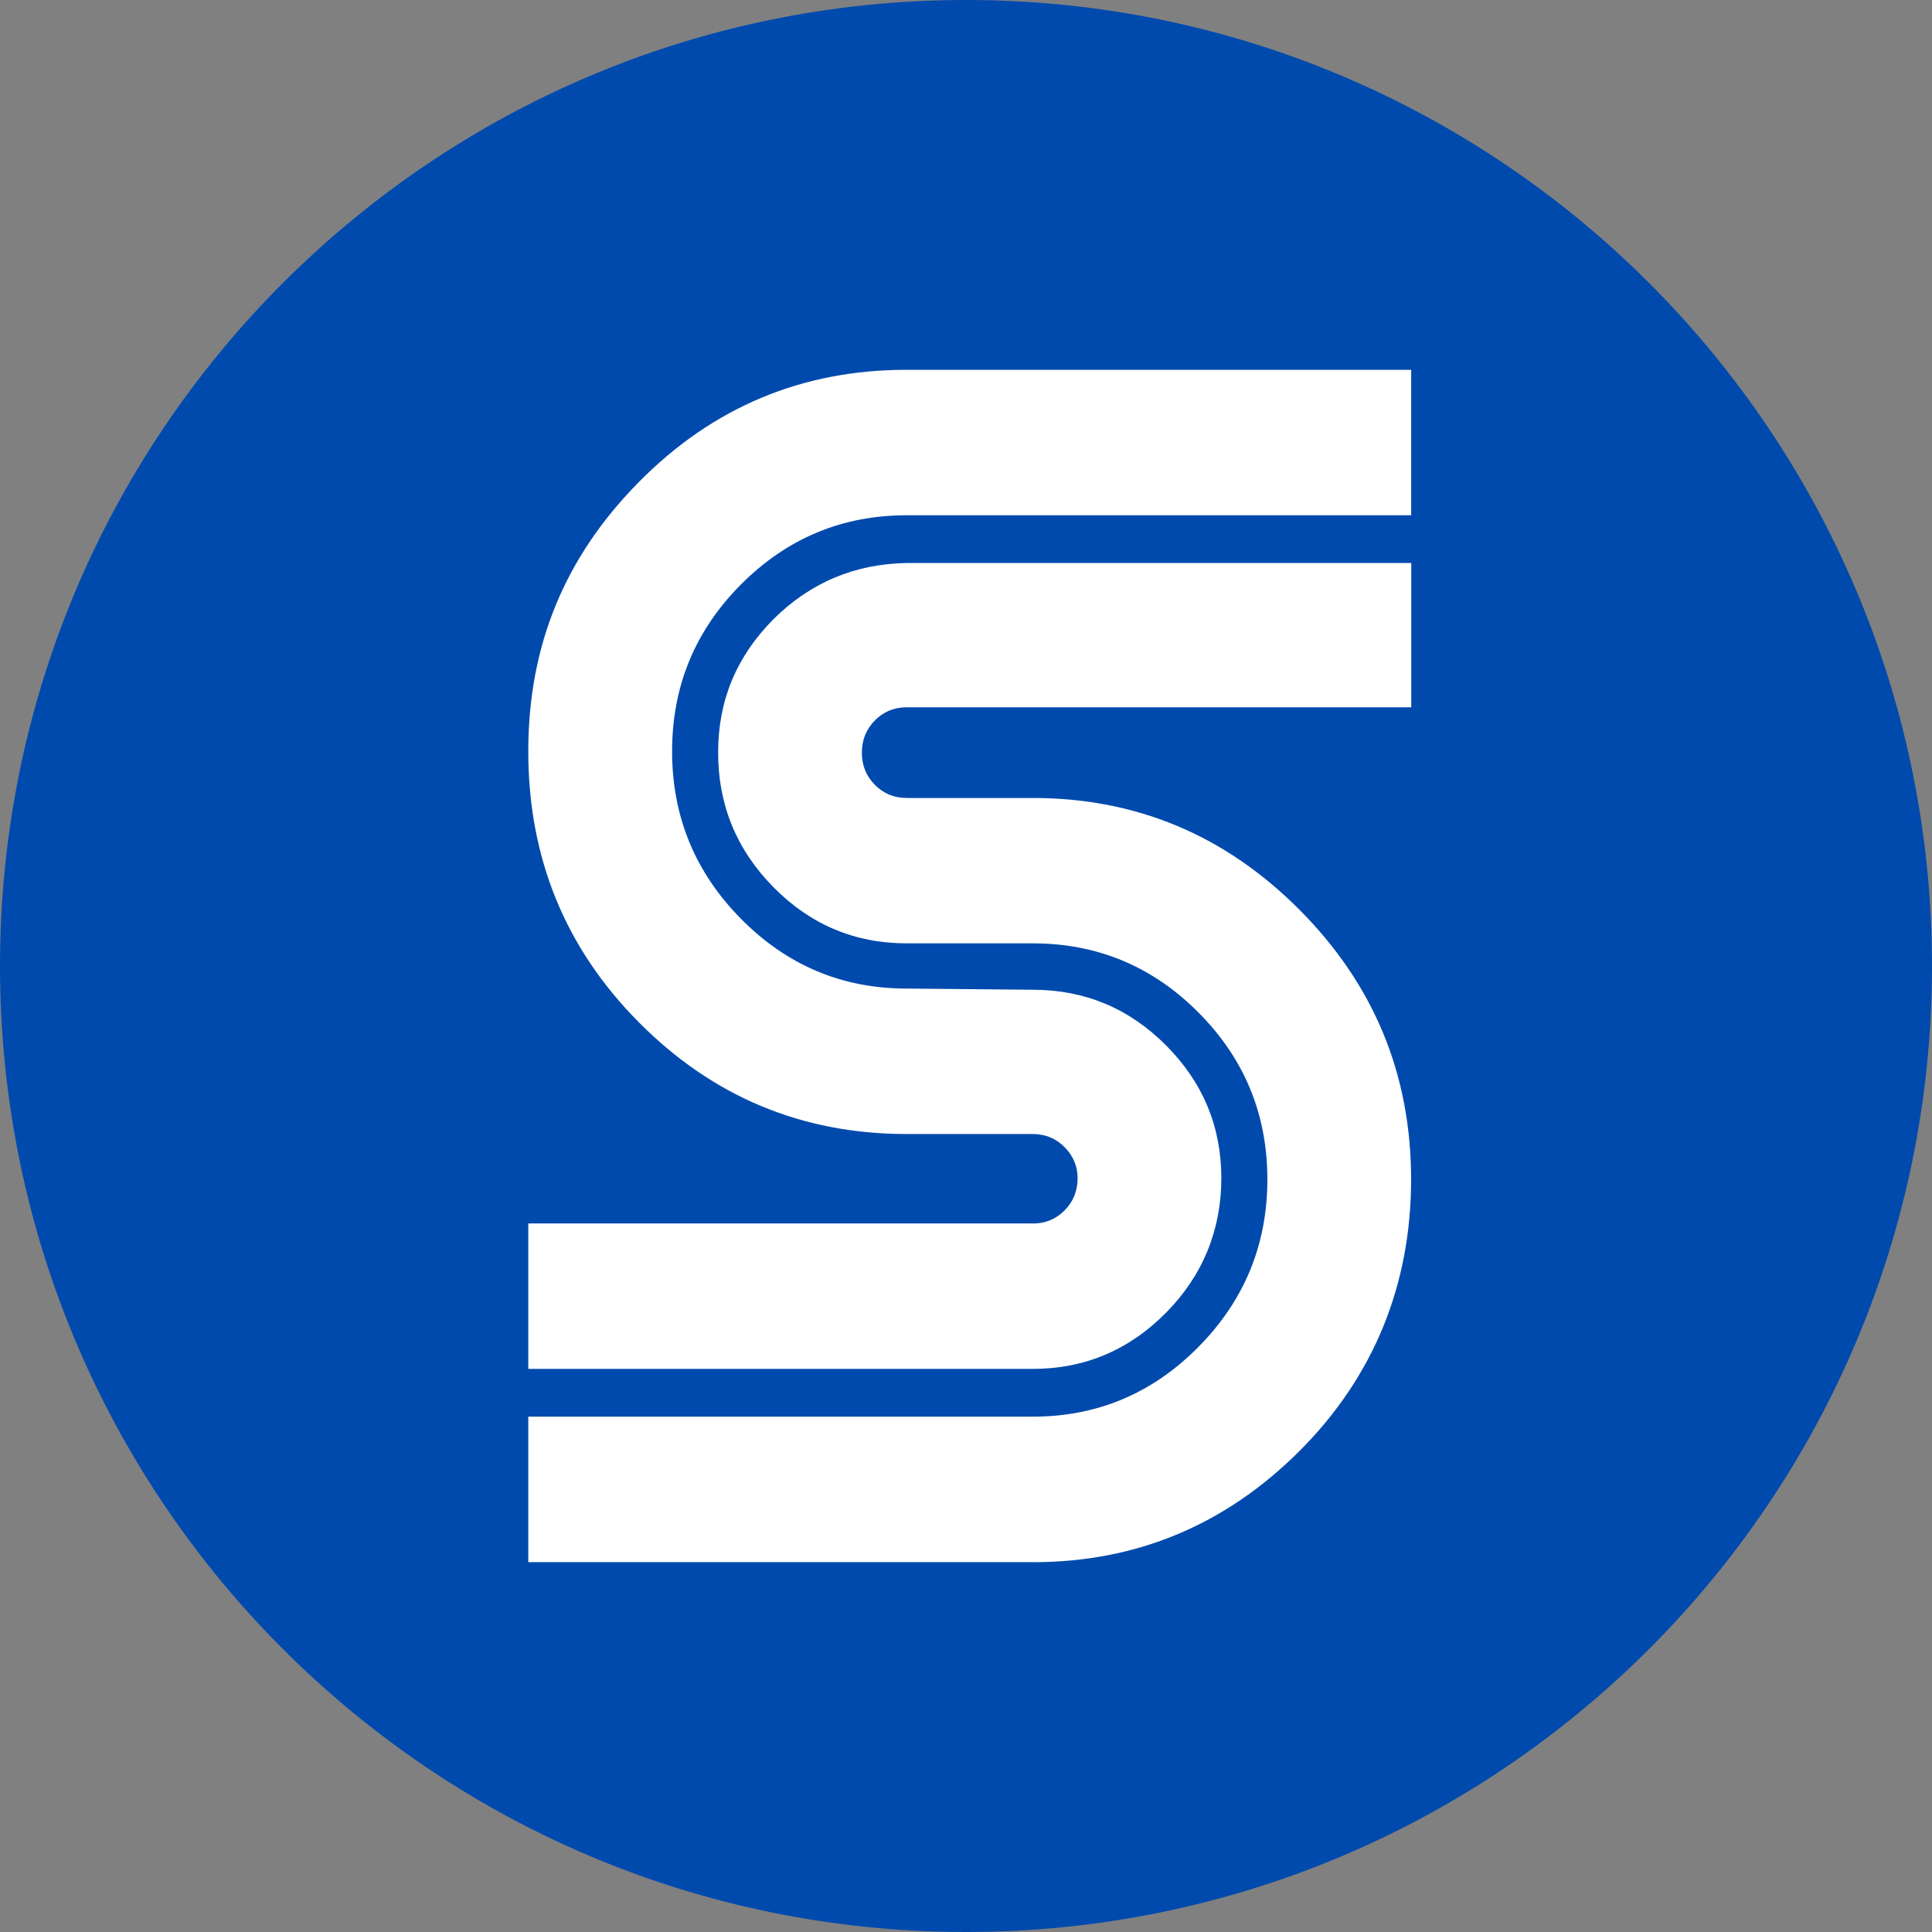 <svg width="256" height="256" viewBox="0 0 256 256" fill="none" xmlns="http://www.w3.org/2000/svg">
<rect x="0" y="0" width="256" height="256" fill="#808080" stroke="none"/>
<g clip-path="url(#clip0_1954_3134)">
<path d="M256 128C256 57.307 198.692 0 128 0C57.307 0 0 57.307 0 128C0 198.692 57.307 256 128 256C198.692 256 256 198.692 256 128Z" fill="#004AAD"/>
<path d="M136.856 162.122C138.522 162.122 139.922 161.538 141.067 160.38C142.211 159.222 142.789 157.806 142.789 156.109C142.789 154.524 142.211 153.165 141.067 152.007C139.922 150.849 138.511 150.265 136.856 150.265H120.144C106.3 150.265 94.478 145.342 84.689 135.497C74.889 125.651 70 113.67 70 99.554C70 85.437 74.889 73.749 84.678 63.847C94.467 53.945 106.289 49 120.133 49H186.989V68.275H120.133C111.589 68.275 104.278 71.332 98.189 77.435C92.1 83.549 89.056 90.922 89.056 99.554C89.056 108.185 92.1 115.592 98.189 121.751C104.278 127.91 111.589 130.99 120.133 130.99L136.844 131.147C143.711 131.147 149.6 133.597 154.489 138.497C159.378 143.398 161.833 149.265 161.833 156.109C161.833 162.954 159.389 169.012 154.489 173.957C149.589 178.902 143.711 181.386 136.844 181.386H70V162.111H136.856V162.122ZM136.856 206.989H70V187.714H136.856C145.389 187.714 152.711 184.634 158.8 178.475C164.889 172.316 167.933 164.909 167.933 156.278C167.933 147.646 164.889 140.273 158.8 134.159C152.711 128.045 145.389 124.999 136.856 124.999H120.144C113.278 124.999 107.389 122.527 102.5 117.57C97.611 112.625 95.156 106.668 95.156 99.722C95.156 92.776 97.6 86.977 102.5 82.032C107.389 77.188 113.278 74.715 120.144 74.603H187V93.721H120.133C118.467 93.721 117.067 94.305 115.922 95.463C114.778 96.62 114.2 98.048 114.2 99.734C114.2 101.419 114.778 102.835 115.922 103.993C117.067 105.151 118.467 105.735 120.133 105.735H136.844C150.589 105.735 162.378 110.681 172.222 120.582C182.067 130.484 186.978 142.386 186.978 156.289C186.978 170.192 182.056 182.386 172.222 192.232C162.378 202.077 150.589 207 136.844 207L136.856 206.989Z" fill="white"/>
</g>
<defs>
<clipPath id="clip0_1954_3134">
<rect width="256" height="256" fill="white"/>
</clipPath>
</defs>
</svg>
